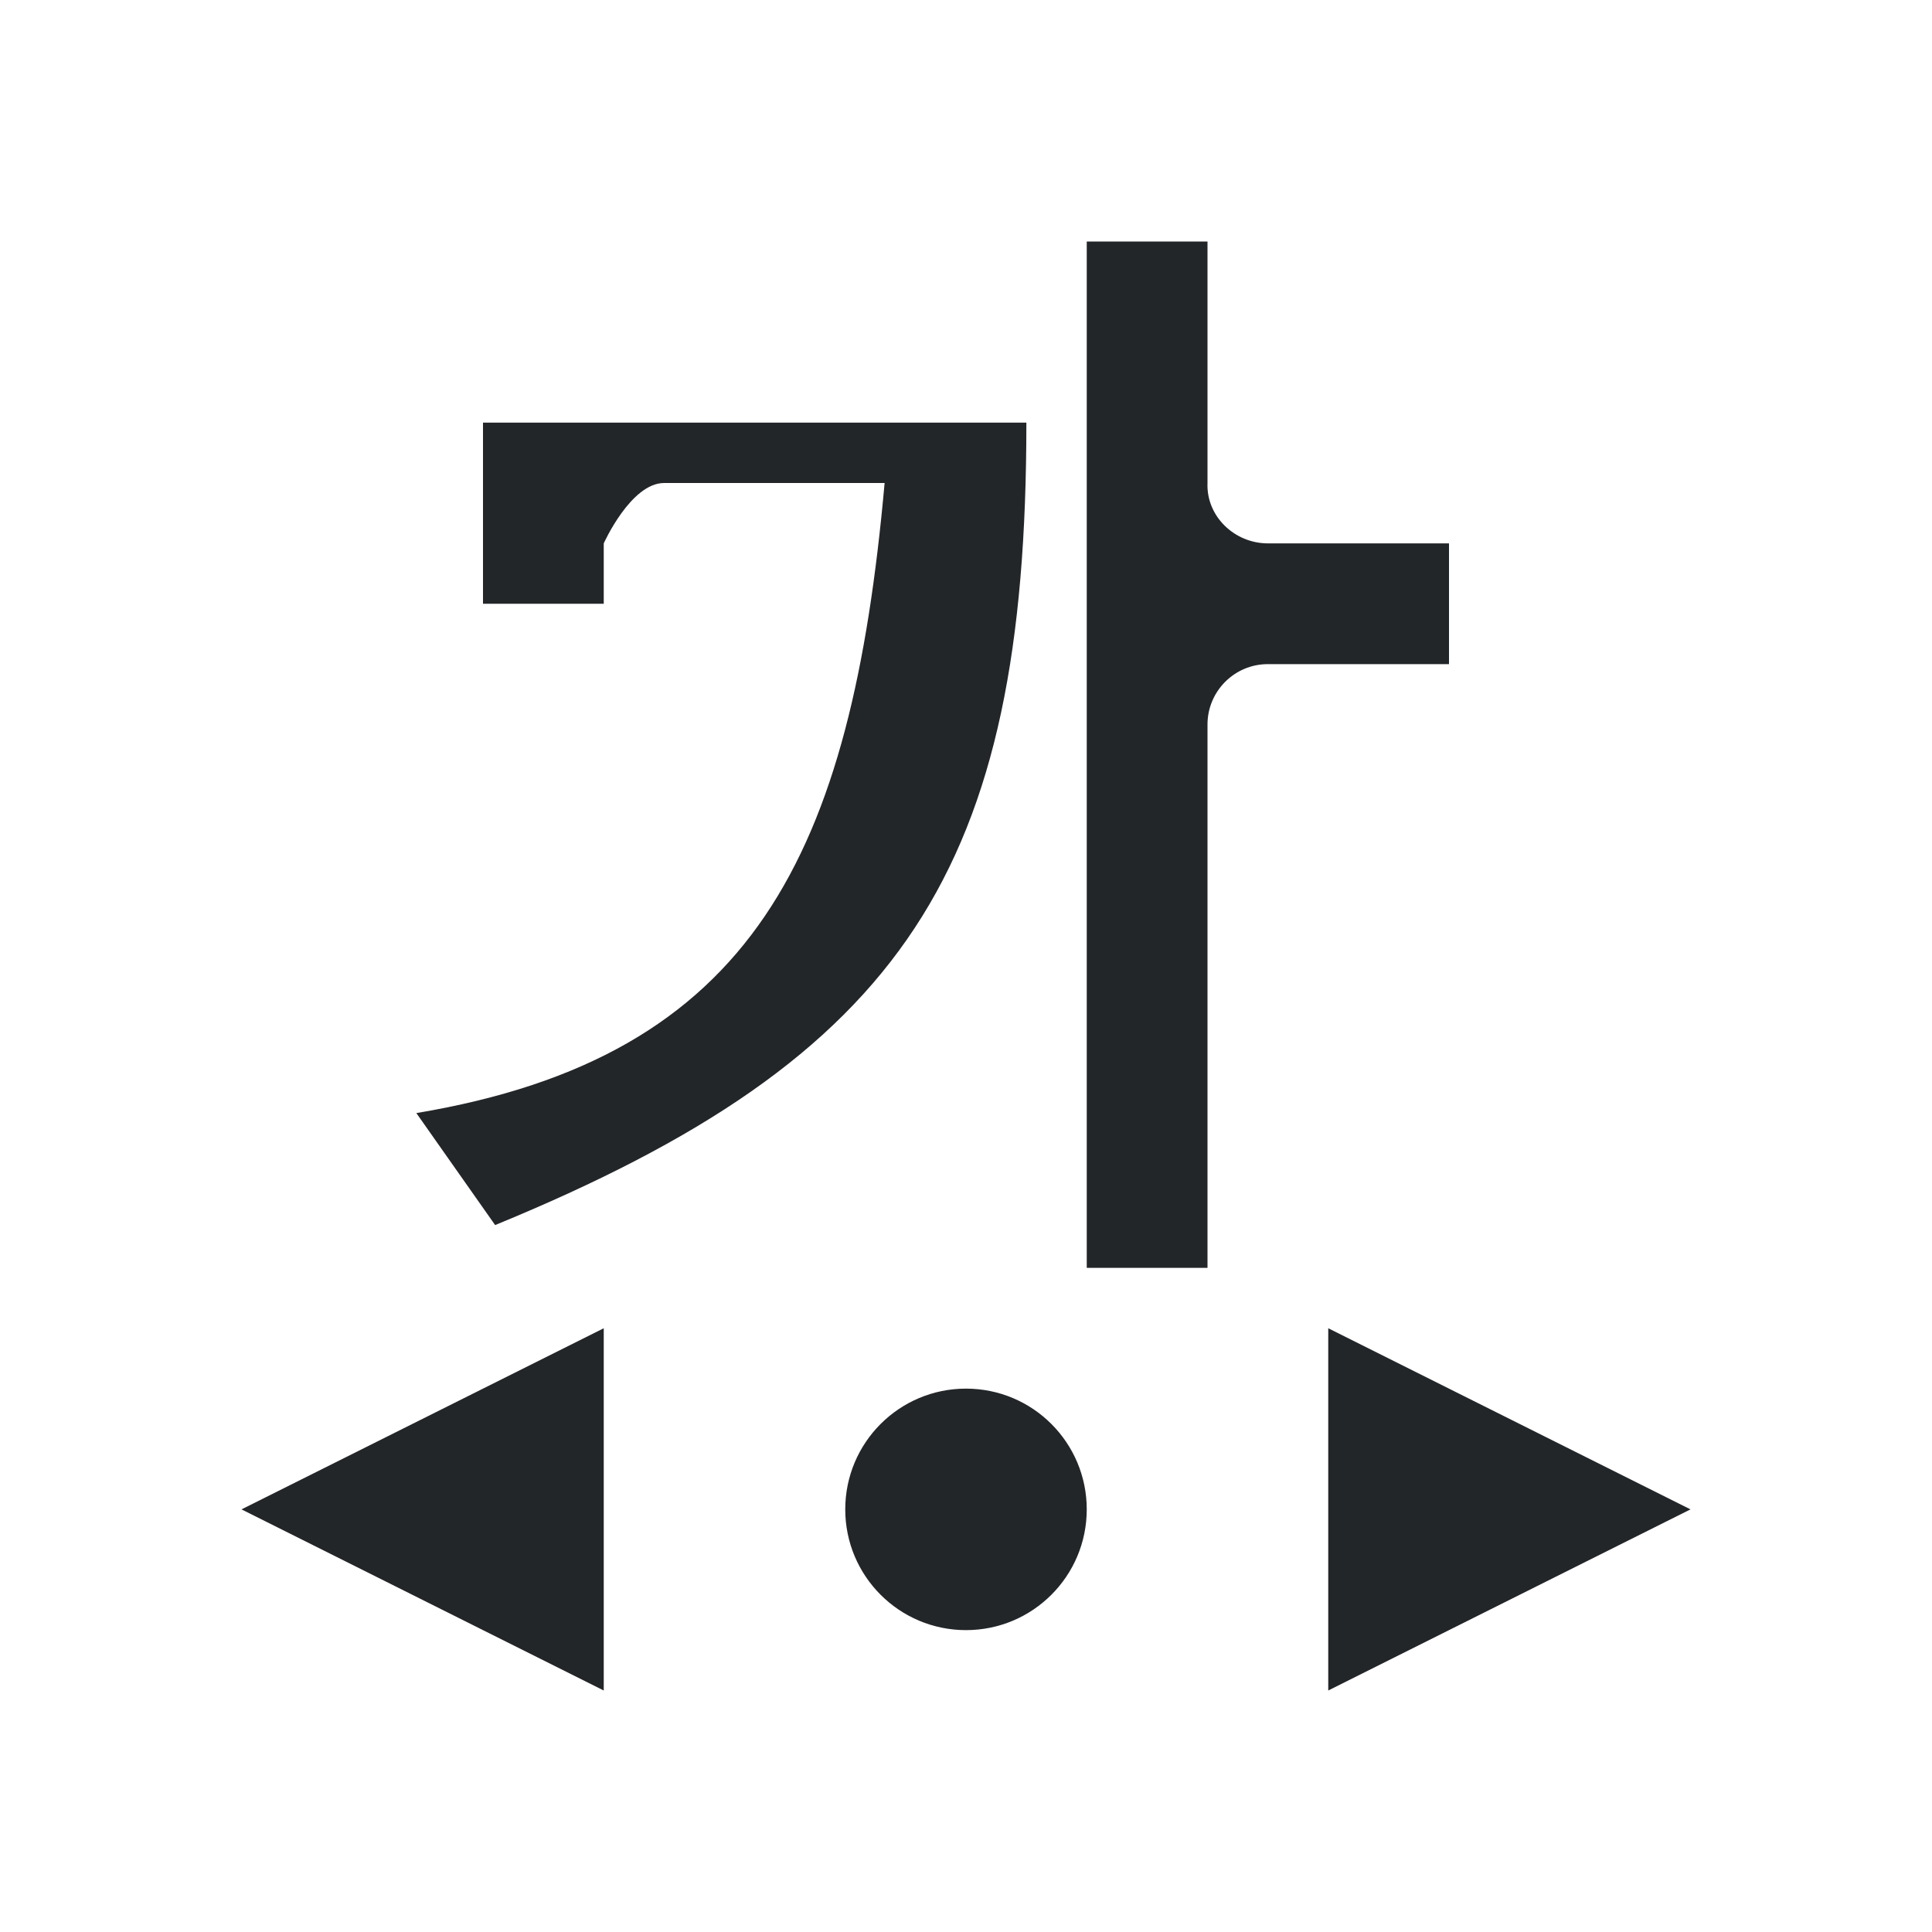 <svg viewBox="0 0 32 32" xmlns="http://www.w3.org/2000/svg"><path d="m18 4v17h2v-9c0-.552.448-1 1-1h3v-2h-3c-.552 0-1.022-.448-1-1v-4zm-10 3v1 2h2v-1s.448-1 1-1h3.652c-.551 6.146-2.152 9.5-7.756 10.436l1.305 1.855c6.799-2.791 8.799-5.899 8.799-13.291zm2 15-6 3 6 3zm12 0v6l6-3zm-6 1c-1.105-0-2.0.895-2 2 0 1.105.895 2 2 2 1.105 0 2-.895 2-2-0-1.105-.895-2-2-2z" fill="#232629"/></svg>